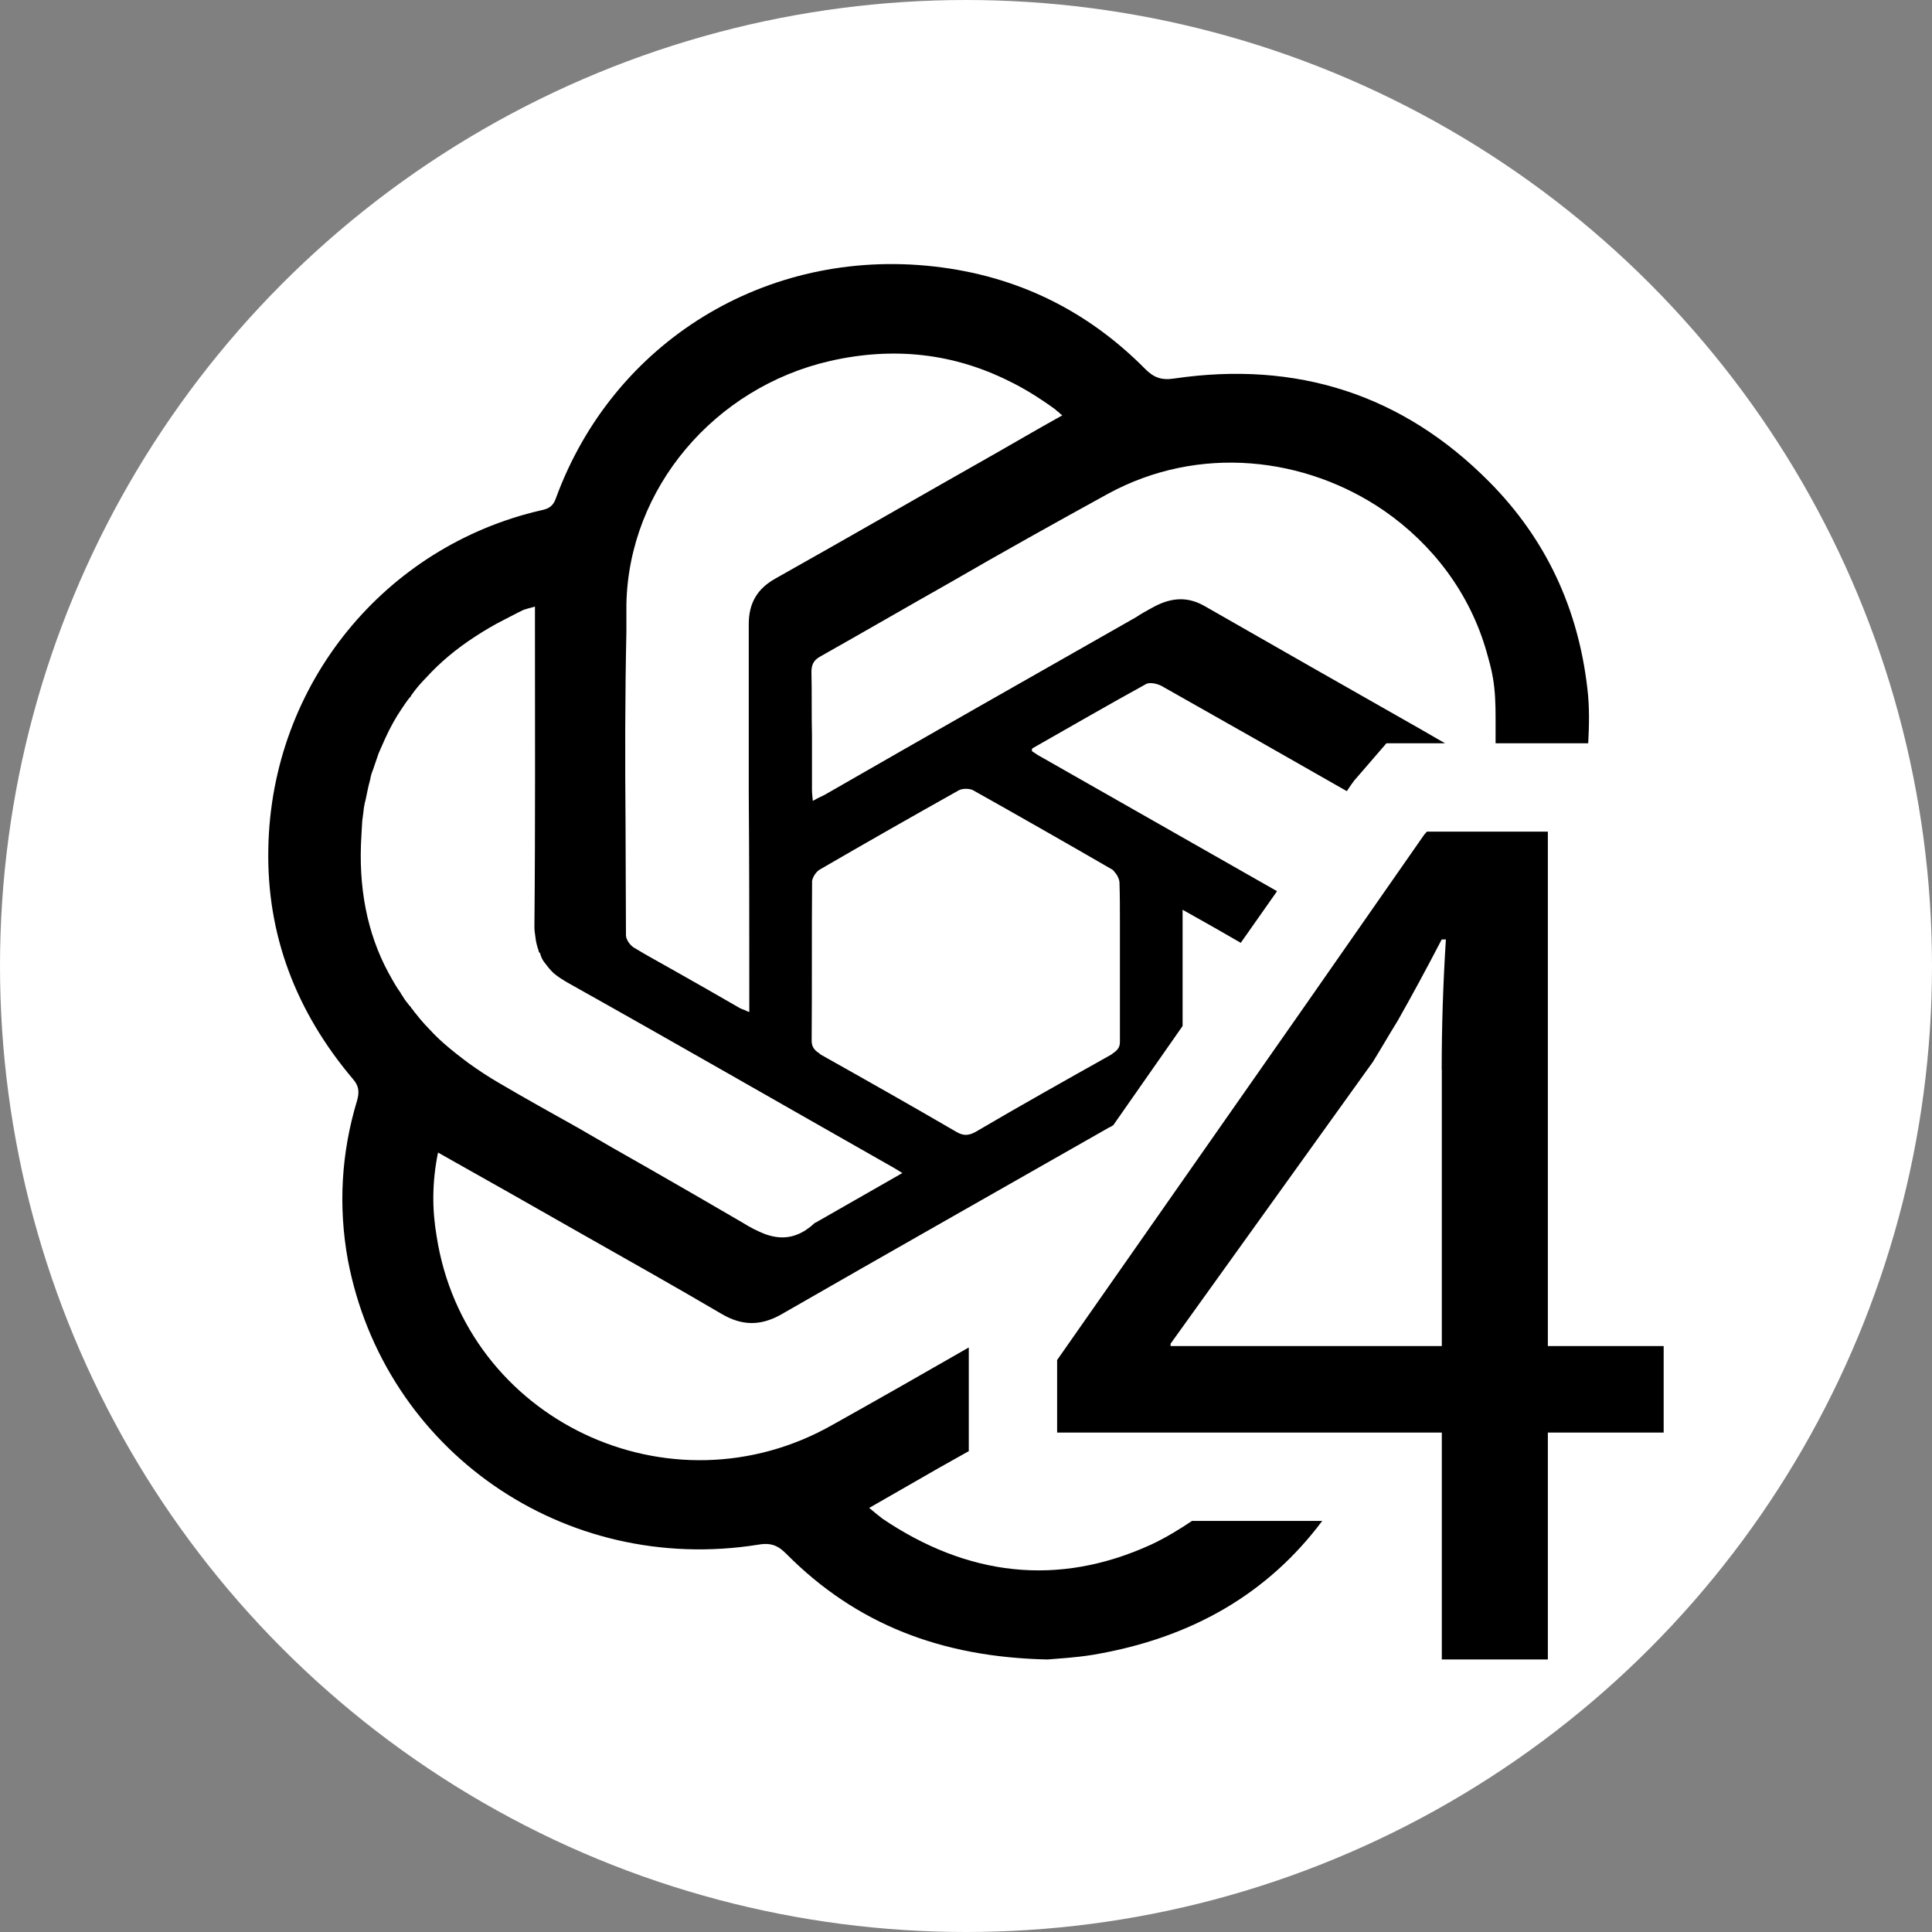 <svg xmlns="http://www.w3.org/2000/svg" width="18" height="18" viewBox="0 0 18 18" fill="none">
  <rect x="0" y="0" width="18" height="18" fill="#808080" stroke="none"/>
  <circle cx="9" cy="9" r="9" fill="white"/>
  <path d="M14.789 6.413C14.703 5.668 14.404 5.022 13.875 4.489C13.069 3.675 12.081 3.358 10.937 3.527C10.815 3.545 10.746 3.514 10.668 3.436C10.127 2.89 9.472 2.57 8.705 2.483C7.137 2.305 5.711 3.185 5.178 4.645C5.152 4.719 5.108 4.741 5.043 4.754C3.592 5.087 2.53 6.366 2.5 7.9C2.482 8.71 2.76 9.429 3.288 10.053C3.345 10.118 3.349 10.175 3.327 10.253C3.18 10.738 3.15 11.236 3.241 11.739C3.579 13.516 5.256 14.681 7.067 14.391C7.189 14.37 7.254 14.404 7.327 14.478C7.977 15.132 8.77 15.44 9.758 15.461C9.854 15.453 10.018 15.444 10.179 15.418C11.11 15.262 11.817 14.841 12.319 14.17H11.106C10.989 14.248 10.863 14.326 10.724 14.391C9.853 14.789 9.008 14.681 8.22 14.148C8.181 14.118 8.146 14.088 8.098 14.049C8.324 13.919 8.536 13.797 8.748 13.676C8.839 13.624 8.935 13.572 9.026 13.52V12.554C8.605 12.796 8.185 13.035 7.76 13.273C6.244 14.136 4.333 13.23 4.068 11.518C4.025 11.267 4.025 11.011 4.081 10.738C4.528 10.989 4.957 11.232 5.39 11.479C5.832 11.73 6.282 11.982 6.724 12.242C6.915 12.354 7.088 12.354 7.279 12.246C8.297 11.661 9.315 11.085 10.334 10.504C10.347 10.5 10.36 10.491 10.373 10.482L11.018 9.559V8.476C11.205 8.58 11.387 8.684 11.56 8.784L11.898 8.303C11.165 7.887 10.438 7.471 9.705 7.055C9.671 7.037 9.64 7.016 9.614 6.998C9.614 6.985 9.614 6.977 9.619 6.972C9.97 6.773 10.321 6.569 10.676 6.374C10.711 6.353 10.785 6.37 10.824 6.392C11.4 6.717 11.972 7.042 12.548 7.371L12.592 7.306L12.618 7.271L12.67 7.211L12.917 6.925H13.463C13.385 6.881 13.307 6.834 13.229 6.79C12.557 6.409 11.89 6.028 11.222 5.646C11.049 5.547 10.889 5.573 10.724 5.668C10.676 5.694 10.629 5.72 10.585 5.75C9.615 6.301 8.648 6.851 7.682 7.406C7.647 7.423 7.617 7.436 7.573 7.462C7.569 7.419 7.565 7.389 7.565 7.358V6.847C7.56 6.652 7.565 6.457 7.56 6.262C7.56 6.197 7.578 6.153 7.638 6.119C8.046 5.889 8.449 5.655 8.856 5.425C9.341 5.144 9.831 4.871 10.32 4.602C11.17 4.138 12.162 4.255 12.895 4.758C13.345 5.07 13.696 5.525 13.852 6.08C13.874 6.158 13.896 6.236 13.909 6.314C13.93 6.435 13.934 6.561 13.934 6.686V6.925H14.797C14.806 6.756 14.81 6.587 14.789 6.413H14.789ZM7.596 11.392C7.596 11.392 7.591 11.392 7.587 11.397C7.561 11.423 7.531 11.444 7.505 11.462C7.375 11.544 7.253 11.544 7.123 11.496C7.058 11.47 6.989 11.436 6.92 11.392C6.625 11.219 6.33 11.05 6.036 10.881C5.819 10.759 5.602 10.634 5.386 10.508C5.139 10.37 4.896 10.235 4.653 10.092C4.549 10.032 4.458 9.971 4.367 9.906C4.285 9.845 4.207 9.784 4.133 9.719C4.068 9.663 4.012 9.602 3.956 9.542C3.925 9.507 3.895 9.472 3.869 9.438L3.865 9.433C3.86 9.429 3.856 9.425 3.856 9.42C3.848 9.412 3.843 9.403 3.839 9.399C3.834 9.395 3.83 9.39 3.83 9.386L3.826 9.381C3.808 9.364 3.8 9.347 3.787 9.334C3.774 9.316 3.761 9.299 3.752 9.282C3.744 9.269 3.735 9.26 3.731 9.247C3.722 9.239 3.718 9.226 3.709 9.217C3.675 9.165 3.649 9.117 3.618 9.061C3.419 8.692 3.337 8.263 3.367 7.787C3.371 7.739 3.371 7.696 3.375 7.648C3.38 7.614 3.384 7.583 3.388 7.549C3.388 7.549 3.388 7.544 3.388 7.54C3.393 7.51 3.397 7.484 3.406 7.453C3.419 7.388 3.432 7.323 3.449 7.263C3.454 7.232 3.462 7.202 3.475 7.172C3.493 7.12 3.51 7.068 3.527 7.02C3.549 6.968 3.571 6.921 3.592 6.873C3.636 6.777 3.688 6.682 3.748 6.595C3.774 6.556 3.8 6.517 3.831 6.483C3.831 6.478 3.831 6.474 3.835 6.474C3.874 6.418 3.922 6.362 3.97 6.314C4.1 6.171 4.251 6.045 4.425 5.932C4.511 5.876 4.598 5.824 4.693 5.776C4.754 5.746 4.815 5.711 4.88 5.681C4.893 5.677 4.91 5.672 4.923 5.668C4.941 5.664 4.958 5.659 4.984 5.651V5.794C4.984 6.743 4.988 7.687 4.979 8.636C4.979 8.671 4.984 8.697 4.988 8.727C4.992 8.775 5.005 8.818 5.018 8.857C5.018 8.866 5.023 8.875 5.031 8.879C5.04 8.913 5.053 8.944 5.075 8.97C5.101 9.004 5.127 9.039 5.161 9.069C5.196 9.099 5.239 9.126 5.283 9.152C6.288 9.715 7.289 10.291 8.29 10.859C8.295 10.859 8.295 10.864 8.299 10.864C8.329 10.881 8.359 10.898 8.407 10.929C8.126 11.089 7.861 11.241 7.597 11.392H7.596ZM7.565 8.22C7.565 8.181 7.6 8.125 7.635 8.103C8.068 7.852 8.501 7.605 8.935 7.362C8.969 7.345 9.03 7.345 9.065 7.362C9.498 7.605 9.931 7.852 10.365 8.103C10.378 8.112 10.386 8.129 10.399 8.142C10.417 8.168 10.43 8.199 10.43 8.225C10.434 8.346 10.434 8.472 10.434 8.593V9.707C10.434 9.728 10.43 9.746 10.421 9.763C10.408 9.785 10.387 9.802 10.361 9.819L10.356 9.824C9.932 10.062 9.507 10.3 9.087 10.547C9.022 10.582 8.974 10.582 8.913 10.547C8.489 10.3 8.068 10.062 7.644 9.824C7.639 9.819 7.639 9.819 7.635 9.815C7.588 9.785 7.562 9.755 7.562 9.694C7.566 9.204 7.562 8.714 7.566 8.22L7.565 8.22ZM9.836 3.904C9.65 4.008 9.472 4.112 9.29 4.216C8.601 4.606 7.917 5.001 7.223 5.391C7.054 5.486 6.976 5.62 6.976 5.815V7.388C6.981 8.017 6.981 8.645 6.981 9.273V9.429C6.959 9.421 6.946 9.416 6.933 9.408C6.929 9.408 6.92 9.403 6.916 9.403C6.907 9.399 6.903 9.395 6.898 9.395C6.695 9.278 6.491 9.161 6.283 9.044C6.161 8.974 6.031 8.905 5.91 8.831C5.871 8.81 5.832 8.753 5.832 8.714C5.832 8.372 5.828 8.025 5.828 7.679C5.823 7.081 5.823 6.483 5.836 5.885V5.629C5.858 4.55 6.655 3.61 7.734 3.363C8.328 3.228 8.883 3.293 9.398 3.549C9.541 3.618 9.68 3.705 9.819 3.805C9.827 3.809 9.836 3.818 9.84 3.822C9.853 3.835 9.871 3.844 9.884 3.861C9.888 3.861 9.892 3.865 9.897 3.87C9.875 3.883 9.858 3.891 9.836 3.904ZM14.421 12.541V7.748H13.294L13.268 7.778L12.168 9.356L9.849 12.671V13.347H13.433V15.461H14.421V13.347H15.5V12.541L14.421 12.541ZM13.433 9.967V12.541H10.906V12.519L12.791 9.893C12.869 9.767 12.943 9.637 13.021 9.512C13.151 9.282 13.281 9.044 13.432 8.753H13.471C13.445 9.161 13.432 9.564 13.432 9.967H13.433Z" fill="black"/>
</svg>